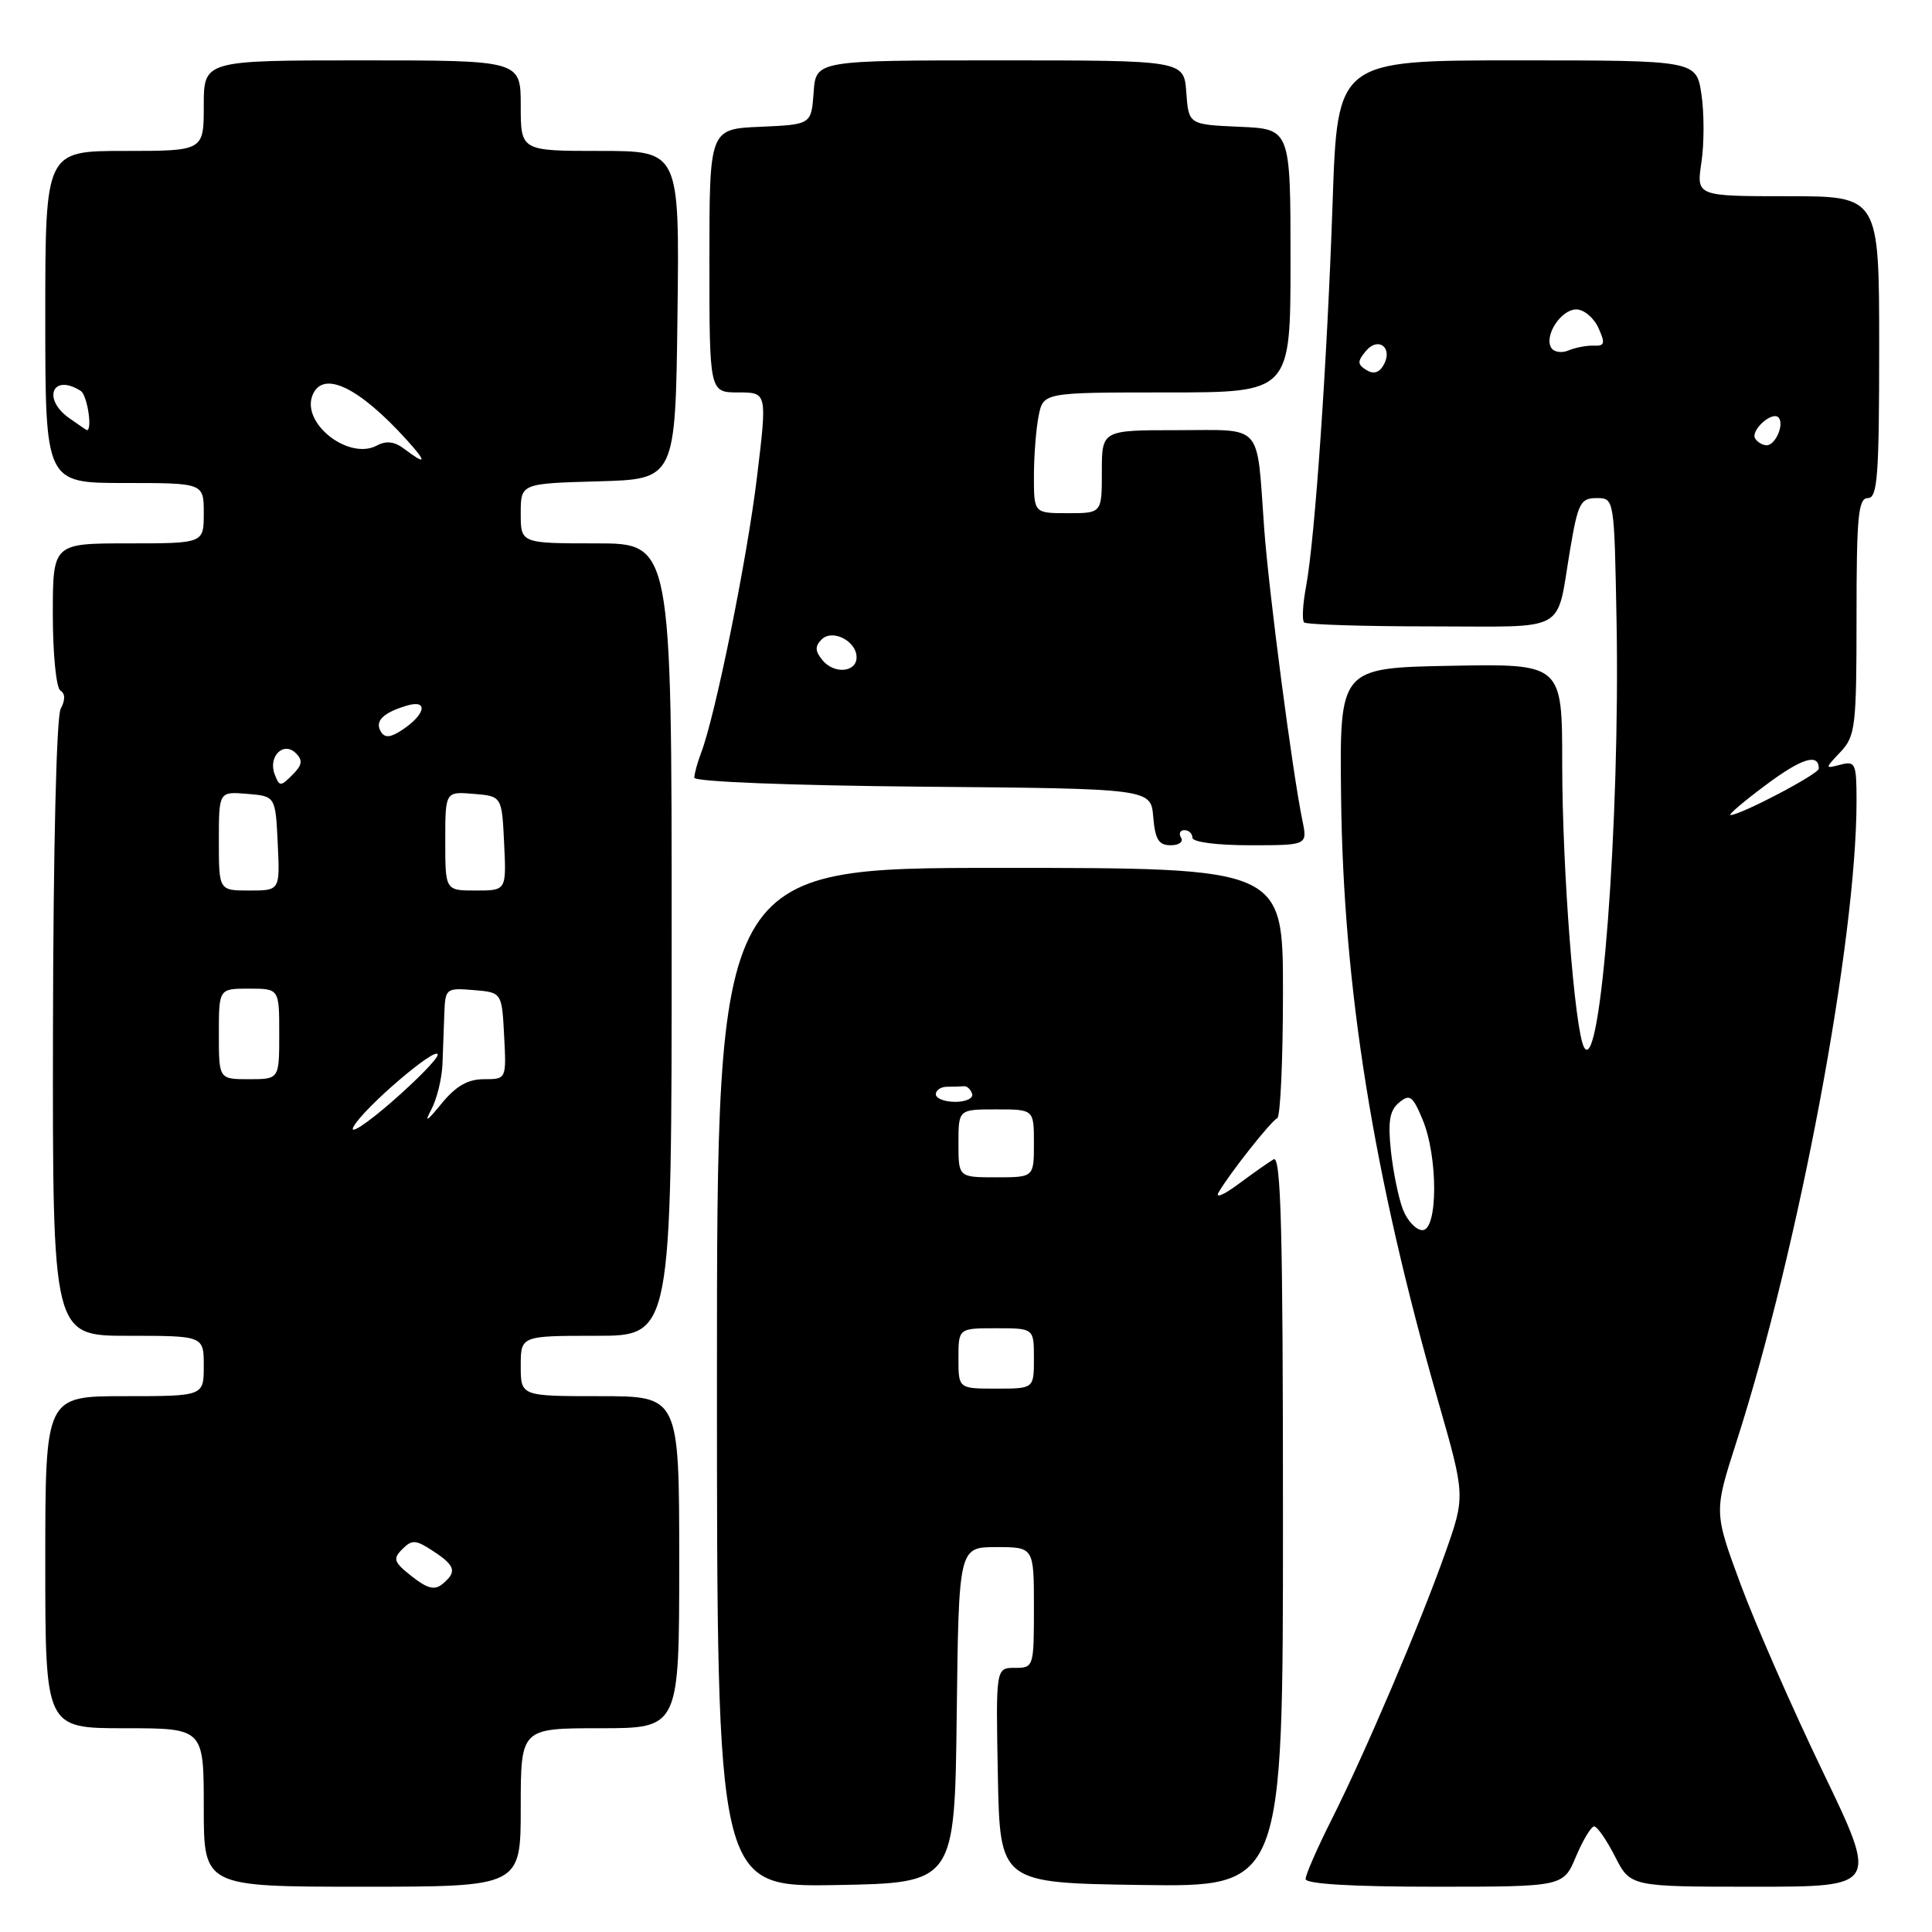 <?xml version="1.0" encoding="UTF-8" standalone="no"?>
<!DOCTYPE svg PUBLIC "-//W3C//DTD SVG 1.1//EN" "http://www.w3.org/Graphics/SVG/1.1/DTD/svg11.dtd" >
<svg xmlns="http://www.w3.org/2000/svg" xmlns:xlink="http://www.w3.org/1999/xlink" version="1.1" viewBox="0 0 256 256">
 <g >
 <path fill="currentColor"
d=" M 69.00 239.50 C 69.00 229.00 69.00 229.00 79.50 229.00 C 90.00 229.00 90.00 229.00 90.00 207.00 C 90.00 185.00 90.00 185.00 79.50 185.00 C 69.00 185.00 69.00 185.00 69.00 181.00 C 69.00 177.00 69.00 177.00 79.00 177.00 C 89.00 177.00 89.00 177.00 89.00 124.50 C 89.00 72.00 89.00 72.00 79.00 72.00 C 69.00 72.00 69.00 72.00 69.00 68.03 C 69.00 64.07 69.00 64.07 79.25 63.78 C 89.50 63.50 89.50 63.50 89.77 41.75 C 90.04 20.00 90.04 20.00 79.52 20.00 C 69.00 20.00 69.00 20.00 69.00 14.00 C 69.00 8.00 69.00 8.00 48.00 8.00 C 27.00 8.00 27.00 8.00 27.00 14.00 C 27.00 20.00 27.00 20.00 16.50 20.00 C 6.00 20.00 6.00 20.00 6.00 42.00 C 6.00 64.00 6.00 64.00 16.50 64.00 C 27.00 64.00 27.00 64.00 27.00 68.00 C 27.00 72.00 27.00 72.00 17.00 72.00 C 7.00 72.00 7.00 72.00 7.00 81.44 C 7.00 86.67 7.45 91.16 8.00 91.50 C 8.65 91.90 8.67 92.75 8.04 93.92 C 7.48 94.97 7.06 112.42 7.02 136.36 C 6.96 177.00 6.96 177.00 16.98 177.00 C 27.00 177.00 27.00 177.00 27.00 181.00 C 27.00 185.00 27.00 185.00 16.50 185.00 C 6.00 185.00 6.00 185.00 6.00 207.00 C 6.00 229.00 6.00 229.00 16.50 229.00 C 27.00 229.00 27.00 229.00 27.00 239.50 C 27.00 250.00 27.00 250.00 48.00 250.00 C 69.00 250.00 69.00 250.00 69.00 239.50 Z  M 126.77 227.25 C 127.04 205.00 127.04 205.00 132.02 205.00 C 137.00 205.00 137.00 205.00 137.00 213.00 C 137.00 220.89 136.97 221.00 134.47 221.00 C 131.95 221.00 131.95 221.00 132.22 235.25 C 132.50 249.50 132.50 249.50 151.25 249.77 C 170.00 250.04 170.00 250.04 170.00 201.46 C 170.00 162.87 169.74 153.03 168.75 153.62 C 168.06 154.03 165.95 155.52 164.05 156.93 C 162.15 158.34 160.99 158.82 161.47 158.00 C 162.91 155.51 168.43 148.52 169.24 148.17 C 169.66 147.98 170.00 140.45 170.00 131.42 C 170.00 115.00 170.00 115.00 132.50 115.00 C 95.00 115.00 95.00 115.00 95.00 182.53 C 95.00 250.05 95.00 250.05 110.75 249.78 C 126.50 249.50 126.50 249.50 126.77 227.25 Z  M 208.82 246.01 C 209.75 243.82 210.83 242.02 211.23 242.01 C 211.63 242.00 212.88 243.80 214.00 246.00 C 216.04 250.00 216.04 250.00 232.46 250.00 C 248.87 250.00 248.87 250.00 241.53 234.75 C 237.49 226.36 232.59 215.19 230.64 209.93 C 227.10 200.35 227.10 200.35 230.08 191.08 C 238.36 165.33 246.00 124.59 246.00 106.16 C 246.00 101.16 245.85 100.81 243.89 101.32 C 241.77 101.87 241.77 101.87 243.89 99.62 C 245.85 97.53 246.00 96.28 246.00 81.69 C 246.00 68.41 246.23 66.00 247.50 66.00 C 248.78 66.00 249.00 63.11 249.00 46.00 C 249.00 26.00 249.00 26.00 236.89 26.00 C 224.77 26.00 224.77 26.00 225.45 21.50 C 225.82 19.02 225.82 14.97 225.45 12.50 C 224.77 8.00 224.77 8.00 200.99 8.00 C 177.22 8.00 177.22 8.00 176.58 26.75 C 175.86 47.88 174.24 71.40 173.06 77.72 C 172.62 80.04 172.51 82.18 172.80 82.47 C 173.09 82.76 180.65 83.00 189.60 83.00 C 208.08 83.00 206.14 84.08 208.06 72.75 C 209.09 66.66 209.43 66.00 211.55 66.00 C 213.90 66.00 213.90 66.00 214.20 82.25 C 214.69 108.77 212.10 142.72 209.90 138.78 C 208.65 136.55 207.01 115.24 207.00 101.22 C 207.00 87.95 207.00 87.95 192.25 88.22 C 177.50 88.50 177.50 88.50 177.70 105.54 C 177.99 130.92 181.96 155.66 190.56 185.65 C 194.17 198.24 194.17 198.24 191.49 205.81 C 188.10 215.36 180.84 232.38 176.40 241.19 C 174.53 244.91 173.00 248.41 173.00 248.98 C 173.00 249.63 179.08 250.00 190.07 250.00 C 207.15 250.00 207.15 250.00 208.82 246.01 Z  M 156.50 111.00 C 156.16 110.45 156.36 110.00 156.94 110.00 C 157.52 110.00 158.00 110.45 158.00 111.00 C 158.00 111.58 161.21 112.00 165.62 112.00 C 173.25 112.00 173.25 112.00 172.58 108.75 C 171.25 102.32 168.11 78.33 167.51 70.00 C 166.48 55.83 167.52 57.00 155.98 57.00 C 146.00 57.00 146.00 57.00 146.00 62.50 C 146.00 68.00 146.00 68.00 141.50 68.00 C 137.00 68.00 137.00 68.00 137.00 63.12 C 137.00 60.44 137.28 56.84 137.62 55.12 C 138.25 52.00 138.25 52.00 154.62 52.00 C 171.00 52.00 171.00 52.00 171.00 34.55 C 171.00 17.09 171.00 17.09 164.25 16.80 C 157.50 16.50 157.50 16.50 157.19 12.25 C 156.89 8.00 156.89 8.00 132.50 8.00 C 108.11 8.00 108.11 8.00 107.81 12.25 C 107.50 16.50 107.50 16.50 100.75 16.80 C 94.00 17.09 94.00 17.09 94.00 34.55 C 94.00 52.00 94.00 52.00 97.83 52.00 C 101.66 52.00 101.66 52.00 100.30 63.25 C 98.99 74.09 94.80 94.76 92.91 99.73 C 92.41 101.05 92.00 102.54 92.00 103.05 C 92.00 103.58 104.69 104.08 122.25 104.24 C 152.50 104.50 152.50 104.50 152.81 108.25 C 153.06 111.23 153.53 112.00 155.12 112.00 C 156.22 112.00 156.84 111.55 156.50 111.00 Z  M 54.56 208.87 C 52.17 206.99 52.02 206.55 53.31 205.27 C 54.59 203.98 55.09 204.01 57.38 205.52 C 60.35 207.46 60.58 208.27 58.64 209.88 C 57.60 210.75 56.64 210.51 54.56 208.87 Z  M 46.84 149.30 C 48.17 146.82 58.00 138.41 58.00 139.76 C 58.00 140.28 55.24 143.10 51.87 146.04 C 48.49 148.97 46.23 150.44 46.84 149.30 Z  M 57.16 147.00 C 57.89 145.62 58.55 142.93 58.63 141.00 C 58.70 139.07 58.82 136.01 58.88 134.19 C 59.00 130.99 59.13 130.89 62.75 131.19 C 66.50 131.50 66.50 131.50 66.80 137.25 C 67.10 143.00 67.10 143.00 64.12 143.00 C 61.97 143.00 60.41 143.91 58.49 146.25 C 56.54 148.64 56.19 148.84 57.16 147.00 Z  M 29.00 137.00 C 29.00 131.00 29.00 131.00 33.00 131.00 C 37.00 131.00 37.00 131.00 37.00 137.00 C 37.00 143.00 37.00 143.00 33.00 143.00 C 29.00 143.00 29.00 143.00 29.00 137.00 Z  M 29.00 111.44 C 29.00 104.88 29.00 104.88 32.75 105.19 C 36.50 105.50 36.50 105.50 36.80 111.75 C 37.10 118.00 37.10 118.00 33.05 118.00 C 29.00 118.00 29.00 118.00 29.00 111.44 Z  M 59.00 111.44 C 59.00 104.88 59.00 104.88 62.75 105.19 C 66.50 105.50 66.50 105.50 66.80 111.75 C 67.10 118.00 67.10 118.00 63.05 118.00 C 59.00 118.00 59.00 118.00 59.00 111.44 Z  M 36.40 102.61 C 35.49 100.24 37.57 98.17 39.21 99.81 C 40.15 100.75 40.05 101.38 38.74 102.68 C 37.18 104.25 37.03 104.24 36.40 102.61 Z  M 50.48 96.97 C 49.62 95.58 50.71 94.46 53.87 93.51 C 56.79 92.62 56.43 94.64 53.29 96.72 C 51.75 97.74 51.00 97.81 50.48 96.97 Z  M 53.61 59.51 C 52.29 58.50 51.19 58.36 49.93 59.04 C 46.24 61.01 39.96 56.15 41.39 52.42 C 42.72 48.97 47.50 51.22 53.92 58.32 C 56.60 61.28 56.49 61.69 53.61 59.51 Z  M 9.22 55.44 C 5.54 52.87 6.95 49.41 10.70 51.80 C 11.56 52.34 12.28 57.00 11.51 57.00 C 11.47 57.00 10.44 56.30 9.22 55.44 Z  M 127.00 180.00 C 127.00 176.00 127.00 176.00 132.00 176.00 C 137.00 176.00 137.00 176.00 137.00 180.00 C 137.00 184.00 137.00 184.00 132.00 184.00 C 127.00 184.00 127.00 184.00 127.00 180.00 Z  M 127.00 151.50 C 127.00 147.00 127.00 147.00 132.00 147.00 C 137.00 147.00 137.00 147.00 137.00 151.50 C 137.00 156.00 137.00 156.00 132.00 156.00 C 127.00 156.00 127.00 156.00 127.00 151.50 Z  M 124.00 145.00 C 124.00 144.45 124.67 144.00 125.50 144.00 C 126.33 144.00 127.33 143.97 127.72 143.93 C 128.12 143.88 128.61 144.33 128.81 144.93 C 129.01 145.52 128.00 146.00 126.58 146.00 C 125.16 146.00 124.00 145.55 124.00 145.00 Z  M 185.89 160.25 C 185.31 158.74 184.59 155.24 184.30 152.47 C 183.89 148.59 184.14 147.13 185.38 146.10 C 186.80 144.92 187.19 145.20 188.50 148.35 C 190.56 153.27 190.54 163.00 188.48 163.00 C 187.64 163.00 186.47 161.76 185.89 160.25 Z  M 233.96 104.03 C 238.75 100.45 241.00 99.76 241.00 101.85 C 241.00 102.56 230.64 108.00 229.30 108.00 C 228.94 108.00 231.03 106.21 233.96 104.03 Z  M 232.57 58.11 C 231.92 57.06 234.78 54.45 235.65 55.31 C 236.48 56.15 235.28 59.00 234.09 59.00 C 233.56 59.00 232.87 58.60 232.57 58.11 Z  M 181.05 49.03 C 179.86 48.29 179.84 47.89 180.97 46.53 C 182.63 44.54 184.62 46.07 183.34 48.36 C 182.76 49.39 182.00 49.62 181.05 49.03 Z  M 205.55 46.09 C 204.57 44.49 206.84 41.00 208.87 41.00 C 209.87 41.00 211.18 42.10 211.79 43.43 C 212.73 45.50 212.64 45.86 211.20 45.80 C 210.26 45.76 208.76 46.05 207.85 46.43 C 206.94 46.82 205.91 46.66 205.55 46.09 Z  M 109.00 87.50 C 107.99 86.28 107.96 85.64 108.87 84.73 C 110.30 83.30 113.50 84.94 113.50 87.10 C 113.50 89.09 110.54 89.36 109.00 87.50 Z "/>
</g>
</svg>